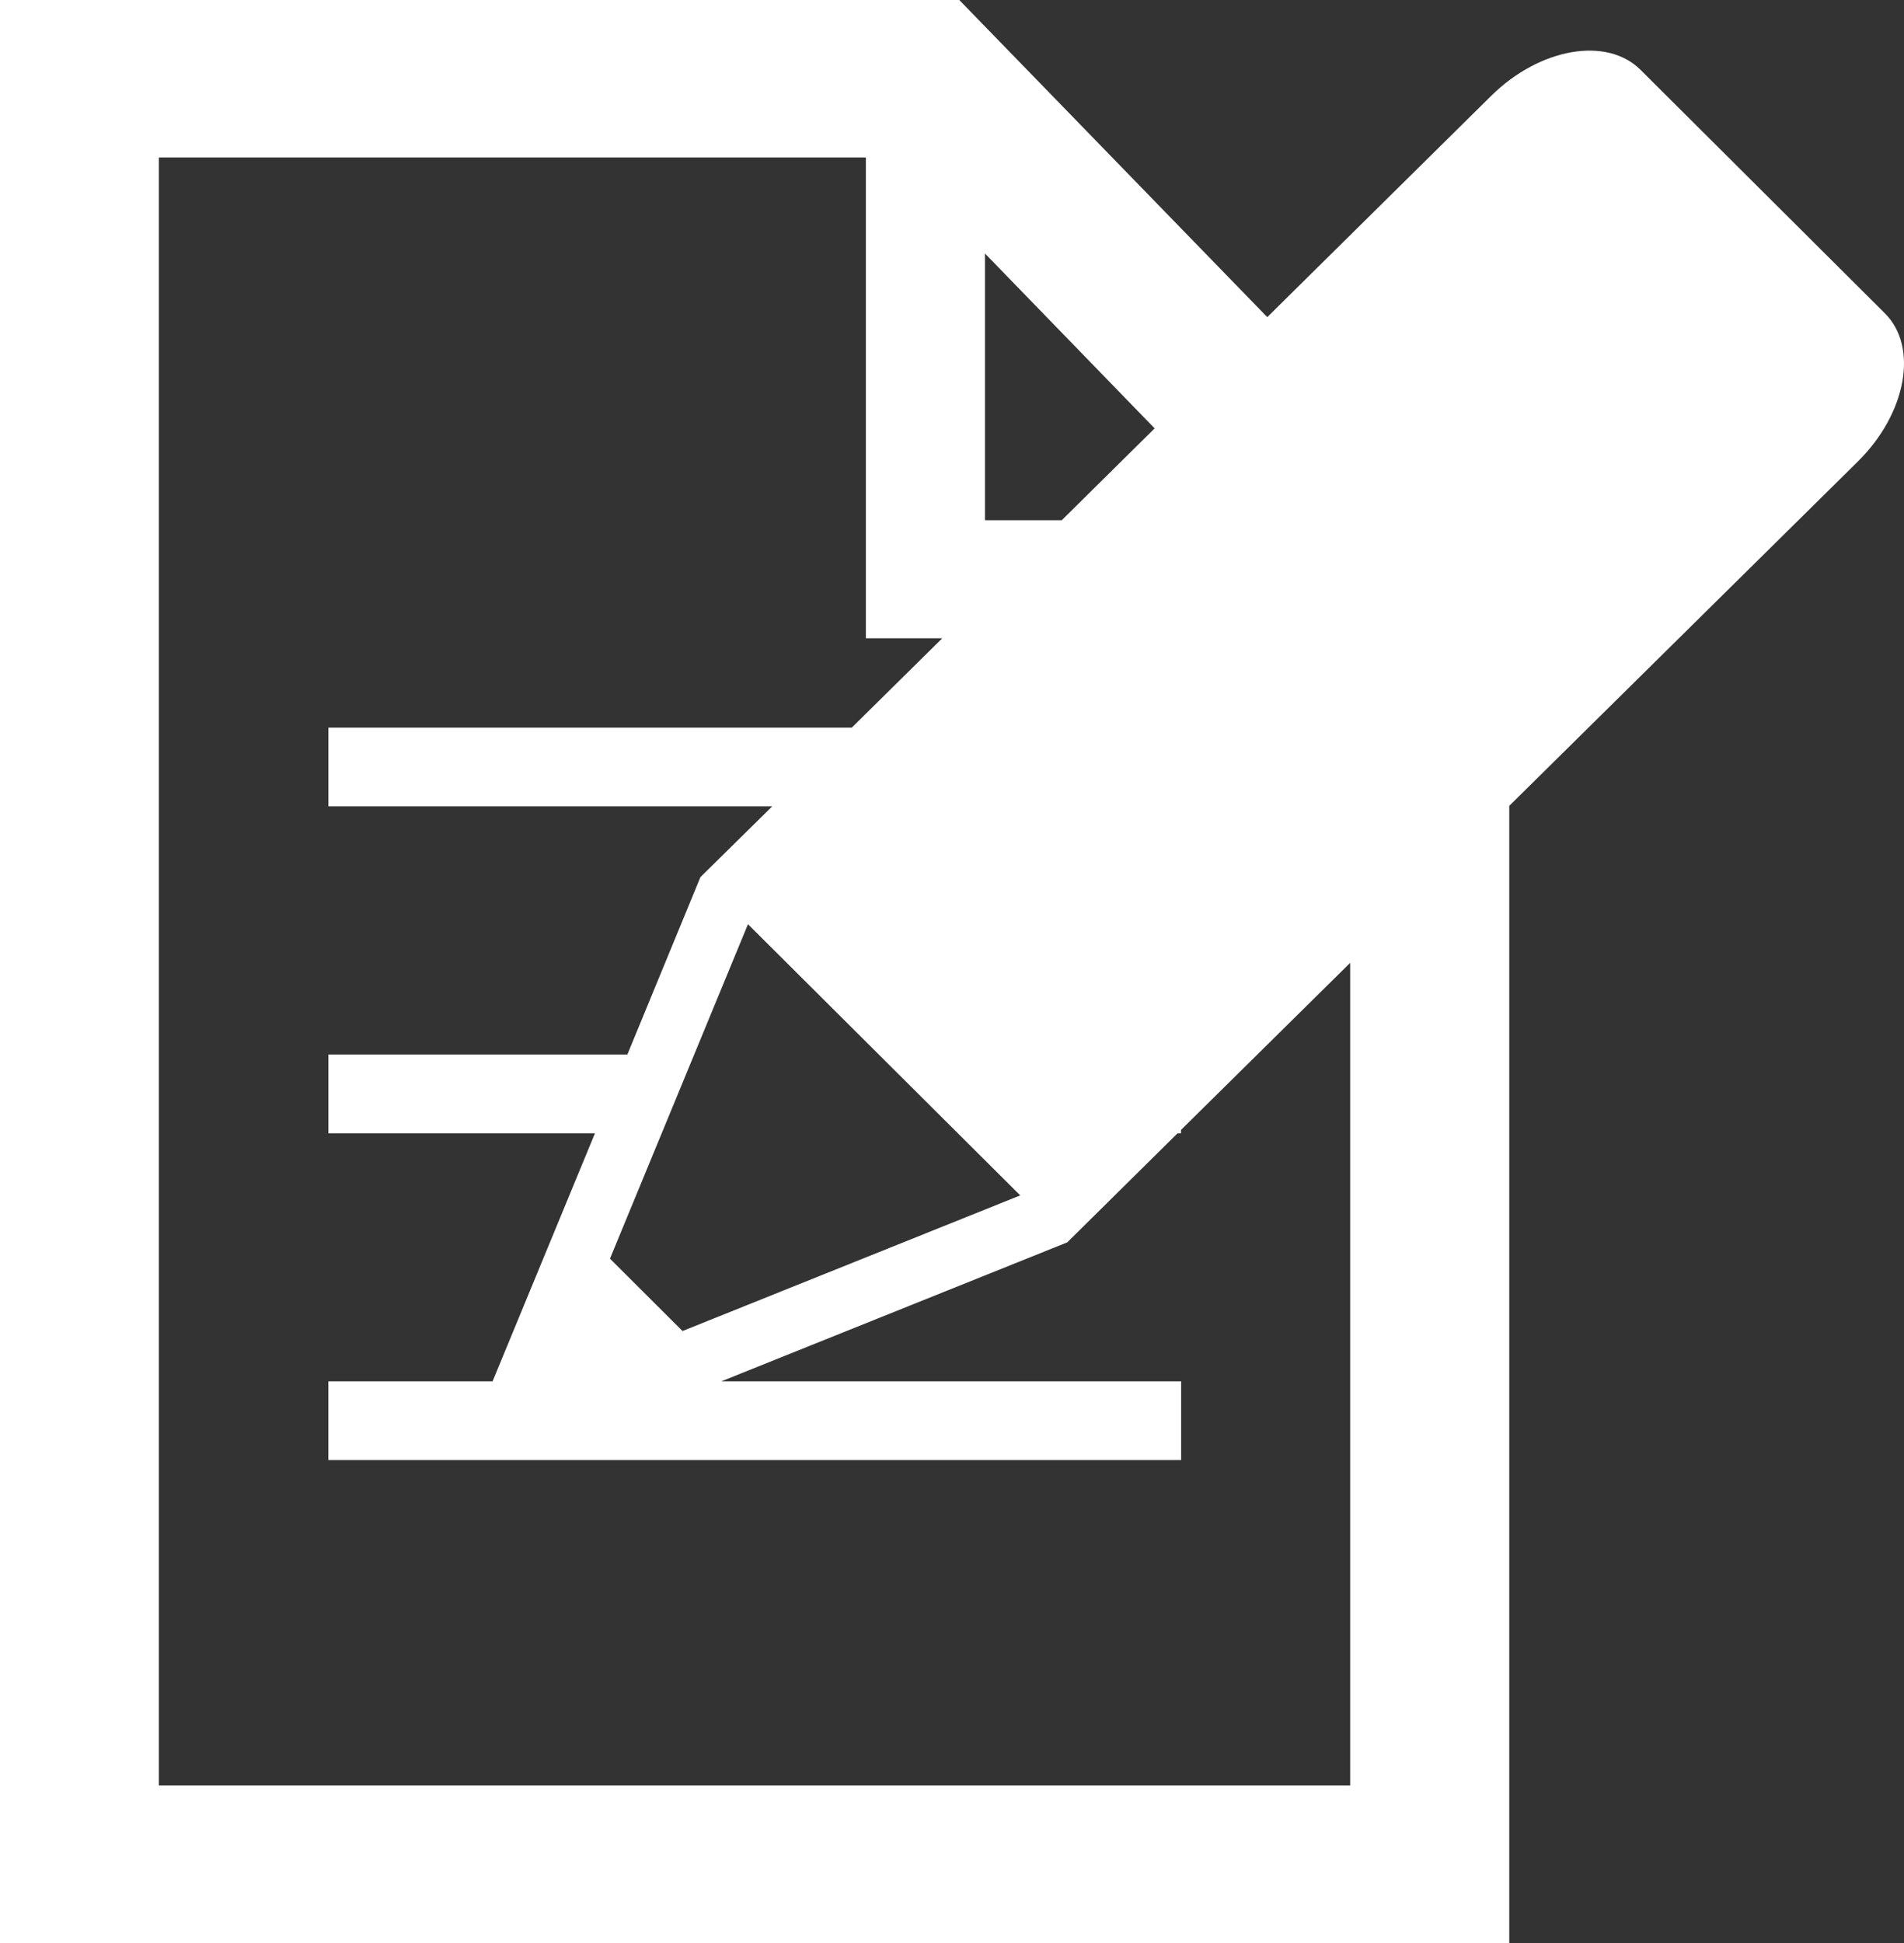 <svg width="50" height="51" viewBox="0 0 50 51" fill="none" xmlns="http://www.w3.org/2000/svg">
<rect x="0" y="0" width="50" height="51" fill="#333333" stroke="none"/>
<path d="M49.495 8.221L43.084 1.836C42.196 0.948 40.433 1.258 39.158 2.517L33.279 8.324L25.191 0H0V51H39.634V21.152L48.798 12.104C50.064 10.846 50.386 9.104 49.495 8.221ZM25.866 6.654L30.321 11.244L27.882 13.655H25.866V6.654ZM26.792 31.377L17.923 34.937L16.018 33.038L19.642 24.259L26.792 31.377ZM35.459 46.866H4.171V4.134H22.738V16.754H24.744L22.368 19.099H8.624V21.165H20.279L18.394 23.022L16.475 27.679H8.624V29.747H15.624L12.935 36.258H8.623V38.324H31.017V36.258H18.94L28.026 32.61L30.923 29.747H31.014V29.658L35.456 25.273V46.867H35.459V46.866Z" fill="white"/>
</svg>
